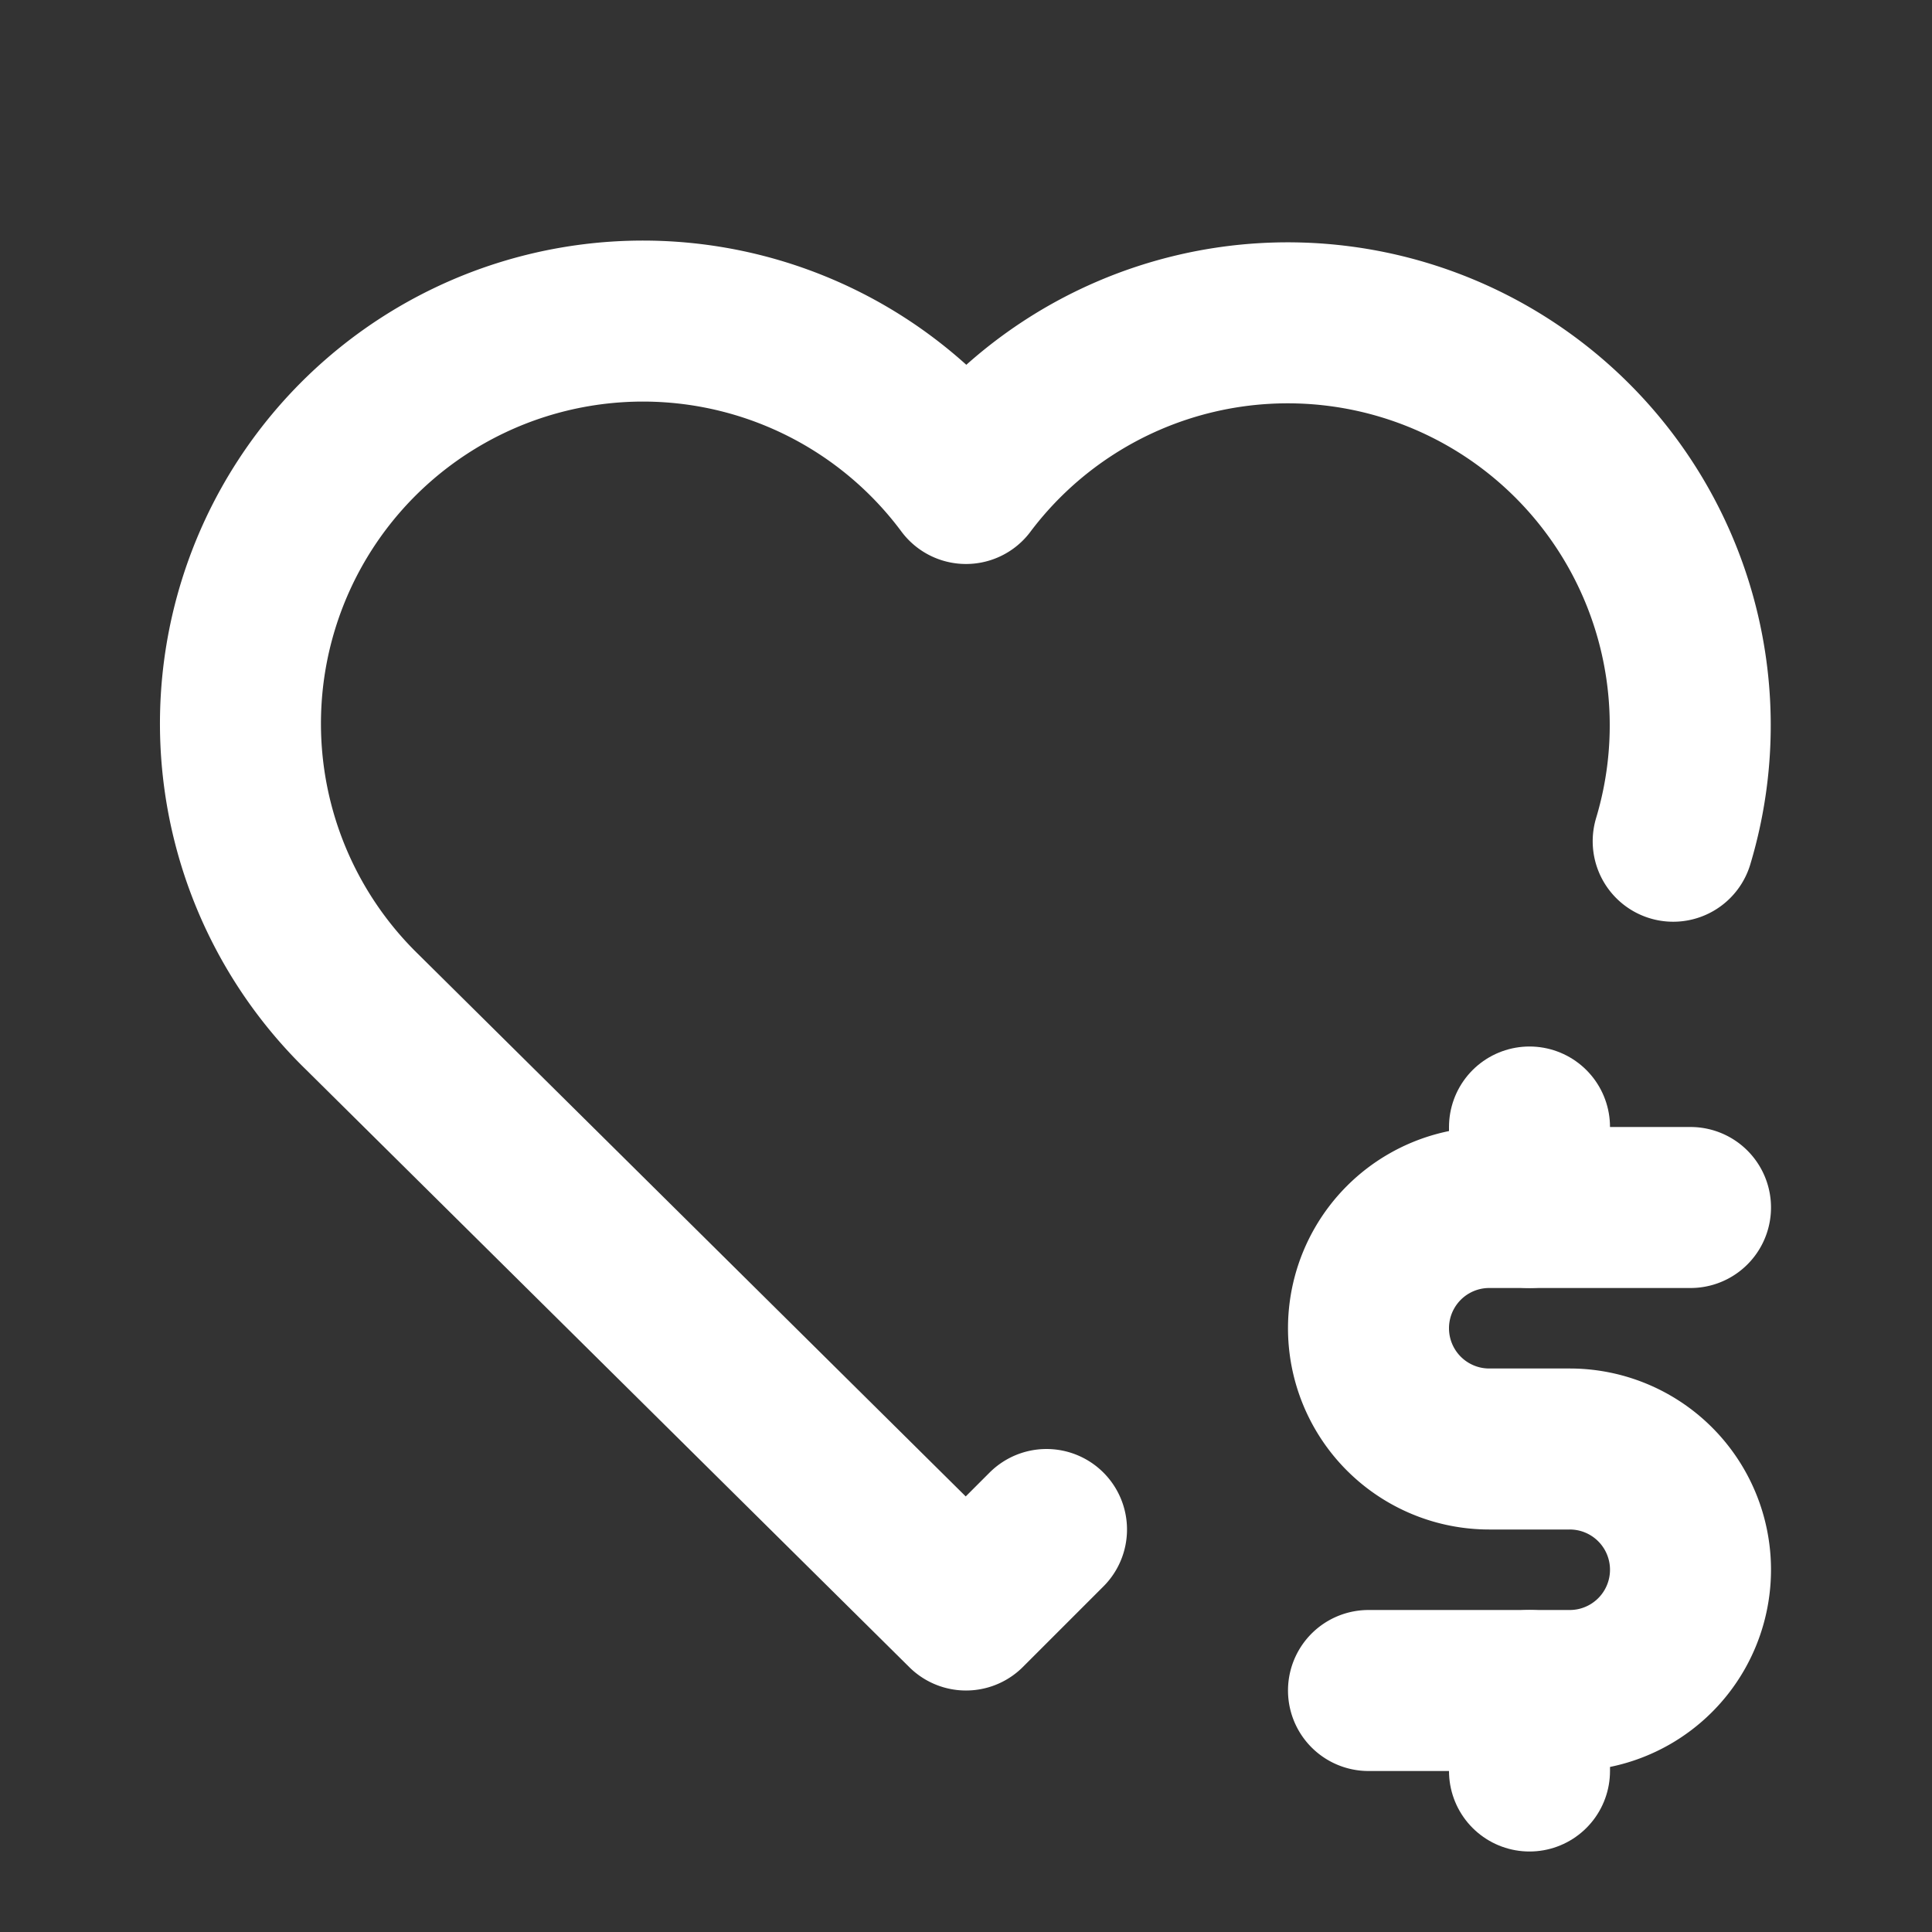 <svg xmlns="http://www.w3.org/2000/svg" width="40" height="40" viewBox="0 0 24 24" fill="none"
                stroke="white" stroke-width="2" stroke-linecap="round" stroke-linejoin="round"
                class="icon icon-tabler icons-tabler-outline icon-tabler-heart-dollar">
                <rect x="0" y="0" width="24" height="24" fill="#333333" stroke="none"/>
                <path stroke="none" d="M0 0h24v24H0z" fill="none" />
                <path d="M13 19l-1 1l-7.5 -7.428a5 5 0 1 1 7.5 -6.566a5 5 0 0 1 8.785 4.444" />
                <path d="M21 15h-2.5a1.5 1.5 0 0 0 0 3h1a1.5 1.5 0 0 1 0 3h-2.5" />
                <path d="M19 21v1m0 -8v1" />
            </svg>